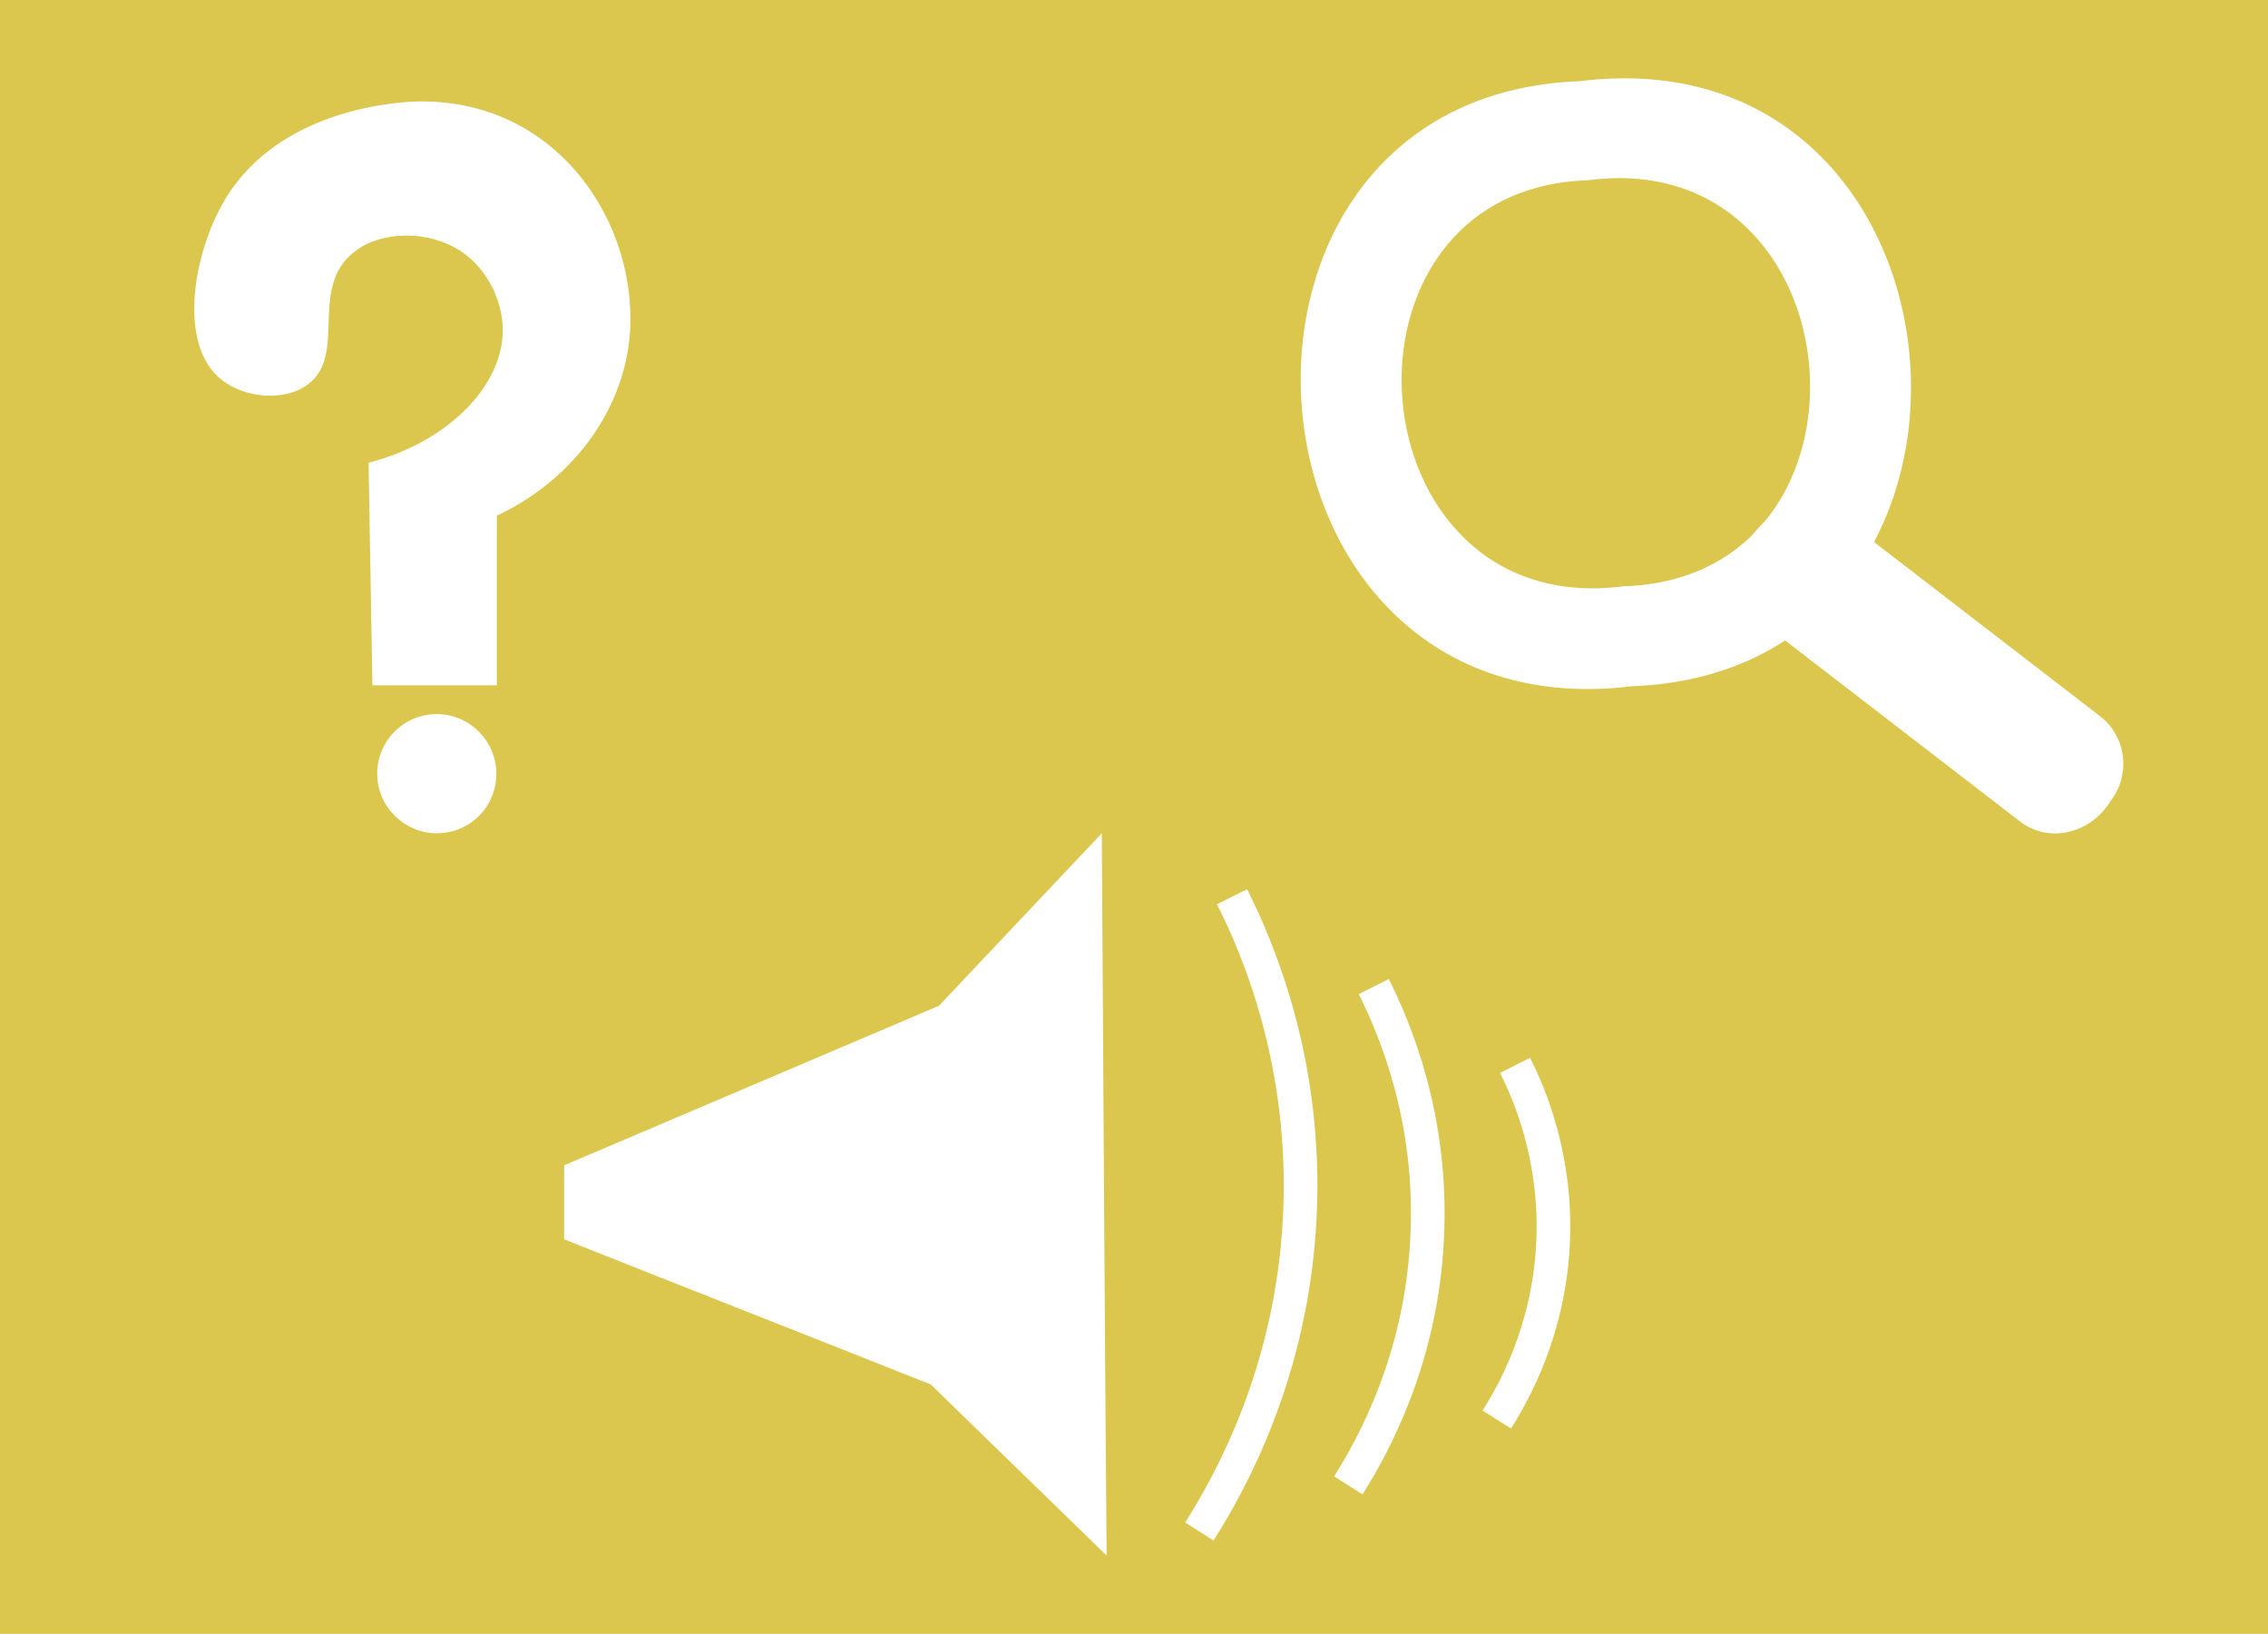 <?xml version="1.0" encoding="utf-8"?>
<!-- Generator: Adobe Illustrator 26.0.2, SVG Export Plug-In . SVG Version: 6.00 Build 0)  -->
<svg version="1.1" xmlns="http://www.w3.org/2000/svg" xmlns:xlink="http://www.w3.org/1999/xlink" x="0px" y="0px"
	 viewBox="0 0 472 340" style="enable-background:new 0 0 472 340;" xml:space="preserve">
<style type="text/css">
	.st0{fill:#DBC64E;}
	.st1{fill:#FFFFFF;}
	.st2{fill:none;stroke:#FFFFFF;stroke-width:7;stroke-miterlimit:10;}
</style>
<g id="Layer_1">
	<g id="Layer_1_00000007411463197909187250000003480547708531184055_">
		<rect class="st0" width="472" height="340"/>
	</g>
</g>
<g id="Layer_2">
	<g id="Layer_2_00000065034270555895765150000002100554337872781486_">
		<g>
			<path class="st1" d="M46.2,79.1c4.7,3.7,13.1,4.6,18,0.8c7.8-6,0.5-19,8.6-26.7c5.3-5,15-5.5,22-1.6c6.4,3.6,9.5,10.6,9.8,16.1
				c0.7,11.5-10.3,24-27.9,28.6c0.3,15.4,0.5,30.8,0.8,46.3h25.9c0-11.8,0-23.5,0-35.3c16.7-7.8,27.7-23.7,27.8-40.6
				c0.2-22-15.9-45.6-43.5-45.6c-2.7,0-28.9,0.6-40.8,20.3C40.1,52.7,36.9,71.9,46.2,79.1z"/>
			<path class="st1" d="M90.9,173.4L90.9,173.4c-6.8,0-12.4-5.6-12.4-12.4l0,0c0-6.9,5.6-12.4,12.4-12.4l0,0
				c6.8,0,12.4,5.6,12.4,12.4l0,0C103.3,167.9,97.8,173.4,90.9,173.4z"/>
		</g>
		<g>
			<path class="st1" d="M339.7,142.8c-84.9,10.5-94.8-122.8-11-125.9C413.6,6.3,423.5,139.6,339.7,142.8z M330.5,37.5
				c-56.2,1.8-49.3,91.9,7.4,84.5C394.1,120.3,387.2,30.1,330.5,37.5z"/>
			<path class="st1" d="M420.2,170.8l-53.6-41.3c-13.4-10,3.7-32.3,16.8-21.8L437,149c5.5,4.2,6.5,12.1,2.3,17.6
				C435.3,173.3,426.5,175.8,420.2,170.8z"/>
		</g>
		<g>
			<path class="st1" d="M117.4,242.5c26-11.1,52-22.1,78-33.2c11.3-12,22.6-23.9,33.9-35.9c0.3,50.1,0.6,100.2,1,150.3
				c-12.2-11.9-24.4-23.7-36.6-35.6c-25.4-10.1-50.9-20.1-76.3-30.2C117.4,252.8,117.4,247.7,117.4,242.5z"/>
			<path class="st2" d="M256.4,186.6c5.4,10.7,15.7,34.7,14.1,66.7c-1.6,32.3-14.5,55.3-20.9,65.4"/>
			<path class="st2" d="M285.9,205.3c4.2,8.4,12.4,27.3,11.1,52.4c-1.2,25.3-11.4,43.5-16.4,51.4"/>
			<path class="st2" d="M315.3,221.7c3,5.9,8.8,19.4,7.9,37.2c-0.9,18-8.1,30.8-11.7,36.5"/>
		</g>
	</g>
</g>
</svg>
